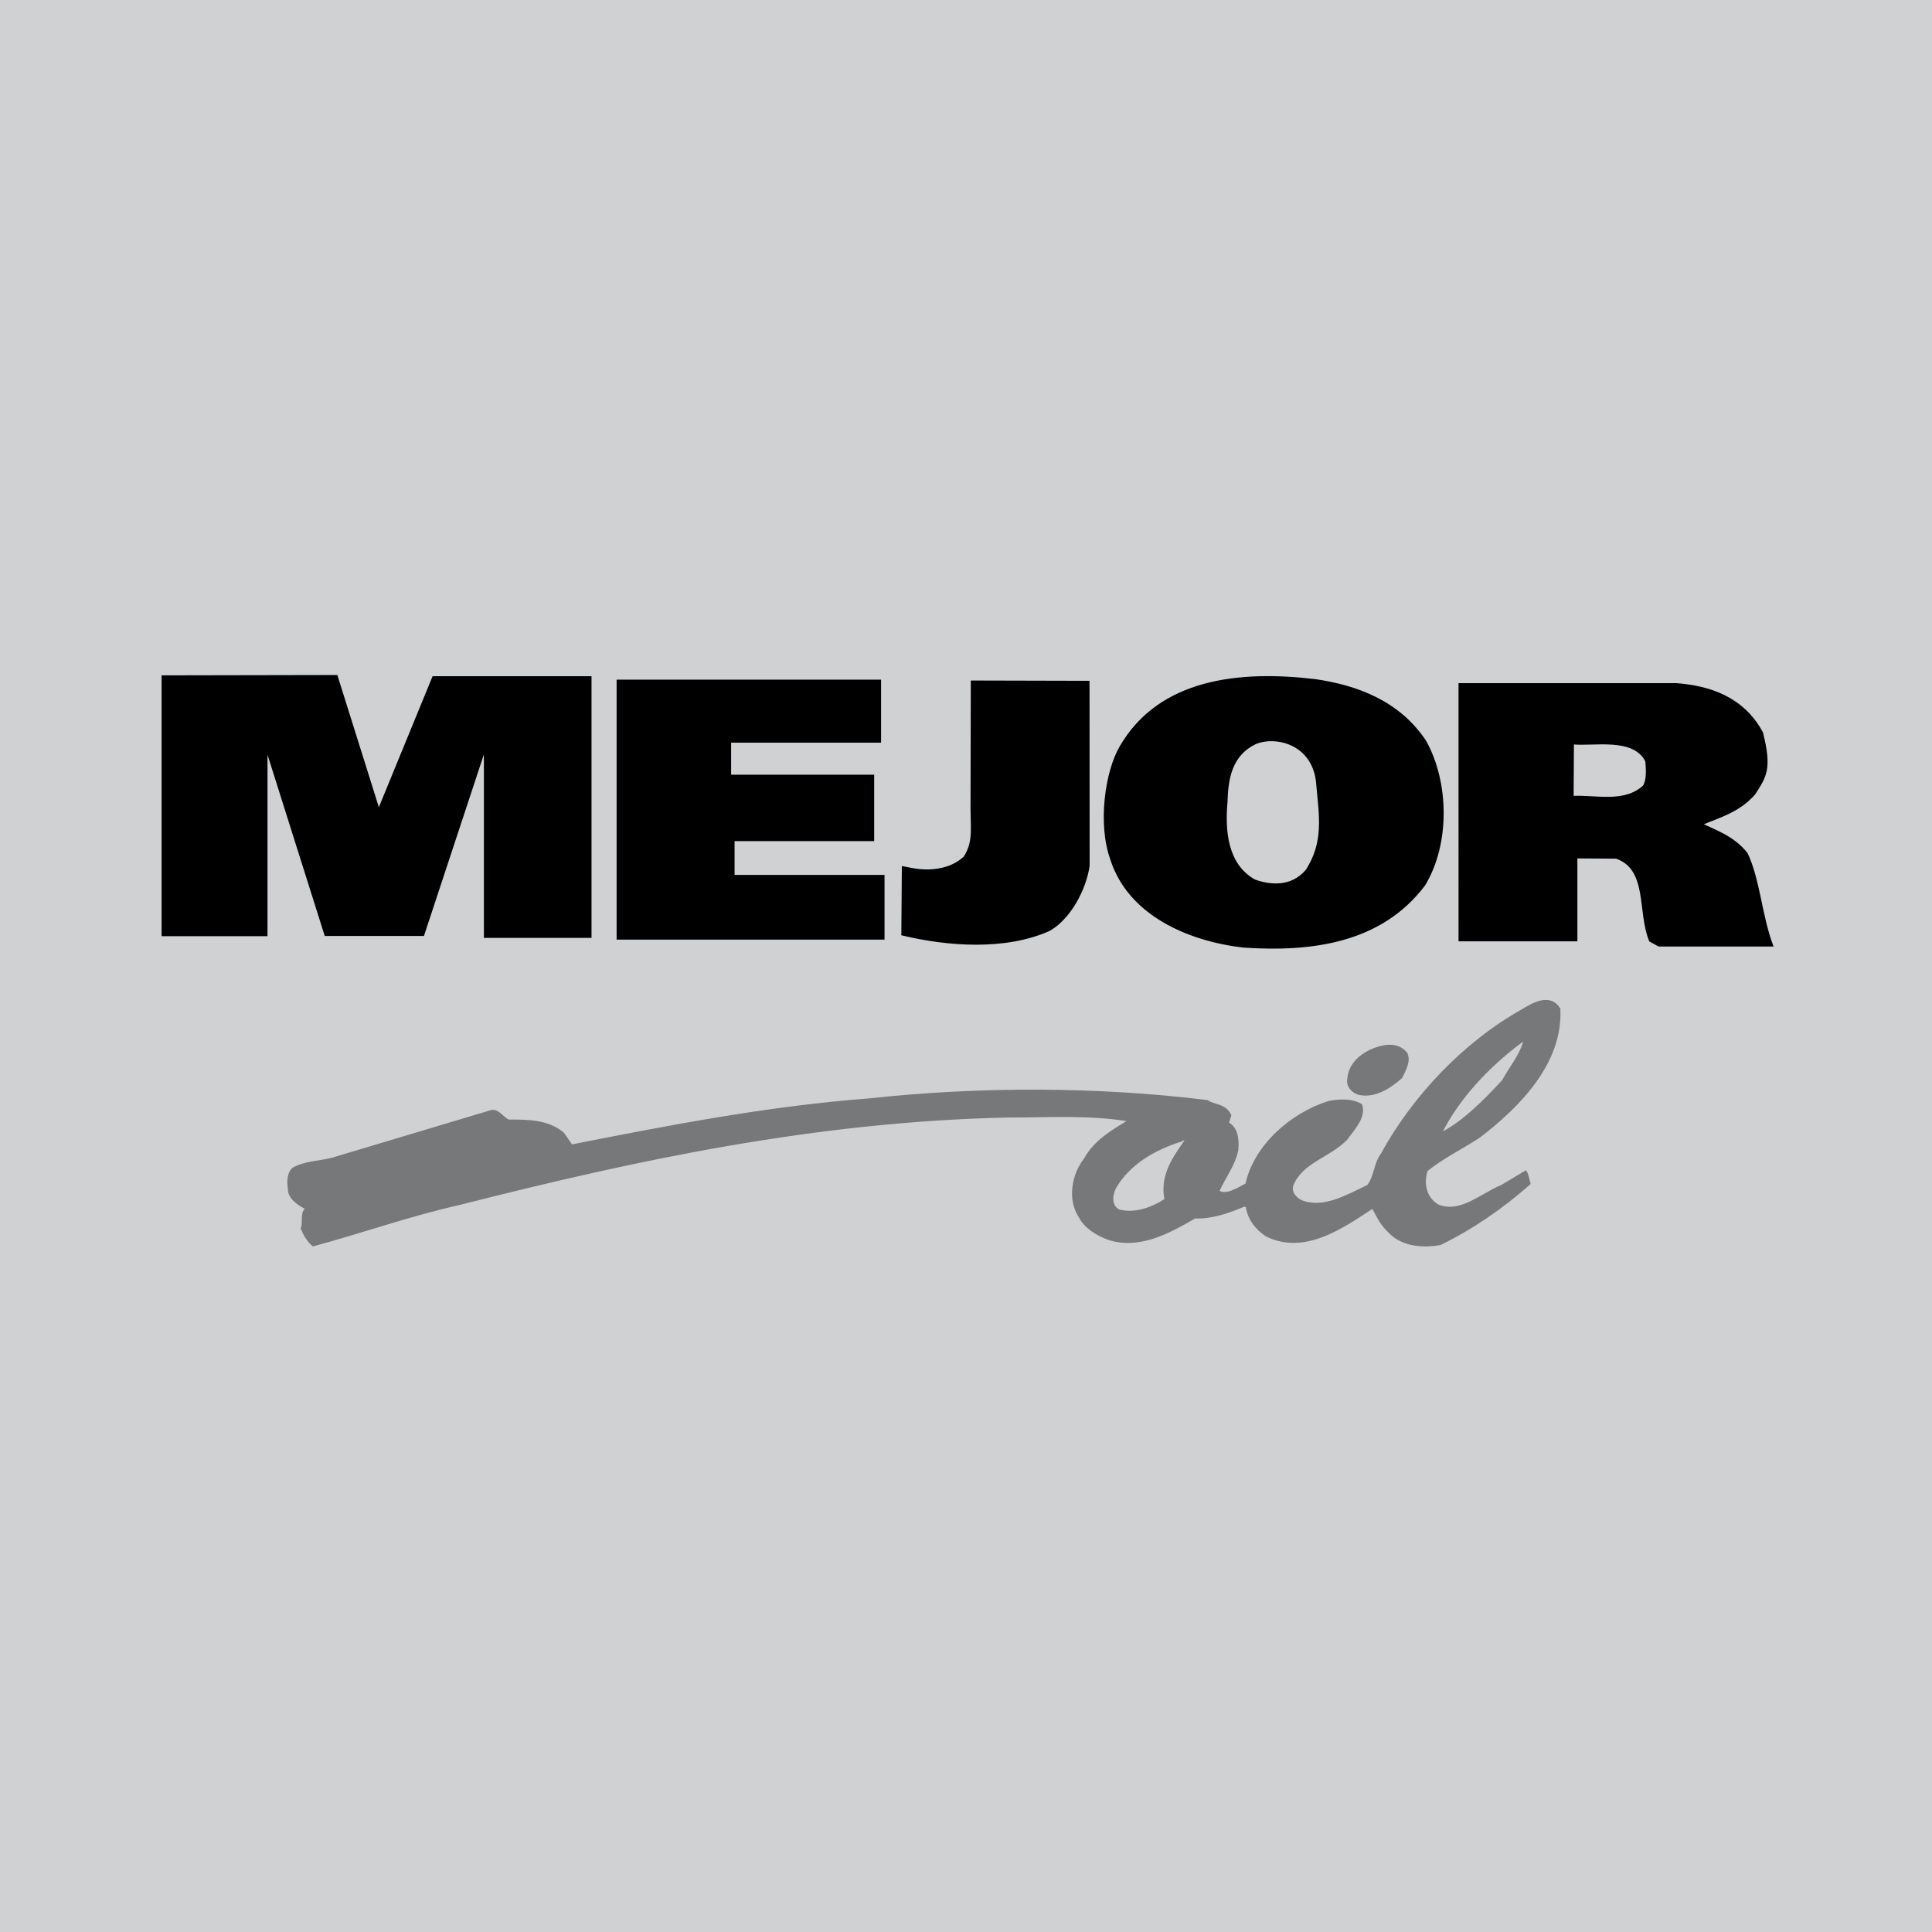<svg xmlns="http://www.w3.org/2000/svg" width="2500" height="2500" viewBox="0 0 192.756 192.756"><g fill-rule="evenodd" clip-rule="evenodd"><path fill="#d0d1d3" d="M0 0h192.756v192.756H0V0z"/><path fill="#d0d1d3" stroke="#d0d1d3" stroke-width=".25" stroke-miterlimit="2.613" d="M2.834 56.214h187.088v80.327H2.834V56.214z"/><path stroke="#000" stroke-width=".25" stroke-miterlimit="2.613" d="M37.783 80.901l5.461-13.31h15.648v25.857h-10.49V74.486l-6.194 18.768H32.49l-5.926-18.768v18.789H16.247V67.504l17.318-.033 4.218 13.43zM142.154 73.937c2.303 4.087 2.406 10.247-.084 14.343-4.326 5.717-11.246 6.598-18.029 6.135-5.455-.634-11.393-3.192-13.148-8.705-1.273-3.554-.5-8.725.91-11.151 3.902-6.784 11.957-7.571 19.434-6.674 4.079.594 8.283 2.115 10.917 6.052zM87.78 67.936v6.033H72.82v3.448h14.272v6.377H73.164v3.621h14.961v6.205H61.643V67.936H87.78zM108.588 86.38c-.35 2.365-1.867 5.196-3.898 6.377-4.412 1.976-10.155 1.531-14.638.456l.05-6.661c.736.147 1.51.333 2.555.318 1.279-.047 2.529-.357 3.598-1.326 1.068-1.703.64-2.957.703-6.011l.023-11.512 11.596.029.011 18.33zM167.223 68.281c3.383.251 6.666 1.367 8.549 4.827.91 3.619.35 4.326-.744 6.053-1.551 1.803-3.605 2.32-5.334 3.067 1.408.692 3.236 1.283 4.549 2.943 1.234 2.588 1.416 6.165 2.525 9.138h-11.264l-.855-.474c-1.189-2.85-.096-7.156-3.391-8.291l-4.008-.026v8.274h-11.607V68.281h21.58z"/><path d="M131.457 78.365c.258 2.93.773 5.688-1.088 8.506-1.492 1.75-3.623 1.568-5.211.995-2.803-1.56-3.074-4.974-2.814-7.863.061-2.359.477-4.701 2.855-5.857 1.959-.884 6-.091 6.258 4.219zM164.277 75.927c.059.792.162 1.817-.248 2.529-1.984 1.825-4.928.934-7.154 1.078l.031-5.393c2.071.225 6.098-.735 7.371 1.786z" fill="#d0d1d3" stroke="#000" stroke-width=".25" stroke-miterlimit="2.613"/><path d="M155.551 100.674c.266 5.312-3.947 9.641-7.98 12.727-1.844 1.189-3.713 2.111-5.252 3.357-.393 1.207-.207 2.729 1.117 3.523 2.26.924 4.254-1.043 6.41-1.947l2.355-1.41c.166.203.229.648.373 1.162-2.758 2.445-5.836 4.527-8.891 6.01-2.047.359-4.029.029-5.211-1.367-.801-.736-1.111-1.689-1.529-2.281-3.145 2.082-6.82 4.619-10.545 2.818-1.191-.768-1.844-1.844-1.984-2.9l-.248-.125c-1.623.695-3.266 1.266-4.963 1.203-2.609 1.512-5.512 3.105-8.559 2.154-1.25-.457-2.365-1.182-2.895-2.197-1.174-1.77-.668-4.254.496-5.721 1.006-1.846 2.771-2.85 4.508-3.896-4.07-.693-8.213-.402-12.199-.414-19.136.414-37.095 4.246-54.625 8.705-5.015 1.121-9.775 2.818-14.68 4.146-.528-.428-.9-1.121-1.117-1.658.259-.686-.134-1.574.497-1.99-.765-.371-1.818-1.045-1.778-1.949-.123-.771-.082-1.518.372-1.988 1.271-.762 2.903-.646 4.301-1.119l15.506-4.645c.673-.133 1.076.664 1.696.955 1.869-.012 3.955-.012 5.458 1.285l.827 1.201c9.711-1.906 19.409-3.812 29.732-4.602 10.899-1.188 22.663-1.188 33.7.166.611.469 1.809.322 2.275 1.41l-.248.787c.877.393 1.062 1.572.951 2.652-.301 1.541-1.283 2.709-1.902 4.146.785.52 1.91-.205 2.854-.705.834-3.867 4.51-7.047 8.229-8.207.898-.154 2.168-.299 3.184.289.389 1.244-.768 2.393-1.488 3.398-1.758 1.779-4.391 2.225-5.375 4.561-.225.646.178 1.299.908 1.658 2.266.852 4.537-.535 6.658-1.533.729-.898.678-2.244 1.406-3.191 3.123-5.709 8.193-11.082 14.018-14.344.878-.527 2.694-1.687 3.638-.124z" fill="#76787a" stroke="#76787a" stroke-width=".25" stroke-miterlimit="2.613"/><path d="M152.119 103.826c-.361 1.445-1.424 2.688-2.15 4.02-1.836 1.982-4.025 4.217-6.285 5.307 1.744-3.574 4.791-6.814 8.188-9.326h.247v-.001z" fill="#d0d1d3" stroke="#76787a" stroke-width=".25" stroke-miterlimit="2.613"/><path d="M140.293 105.109c.373.754-.164 1.643-.496 2.363-1.248 1.102-2.744 2.014-4.301 1.617-.717-.287-1.078-.867-.951-1.451.121-1.787 1.867-2.904 3.557-3.232.705-.107 1.562-.076 2.191.703z" fill="#76787a" stroke="#76787a" stroke-width=".25" stroke-miterlimit="2.613"/><path d="M118.418 113.648c-1.205 1.738-2.619 3.561-2.109 6.053-1.398.914-3.154 1.514-4.713 1.078-.92-.506-.672-1.666-.373-2.279 1.395-2.439 4.008-3.92 6.617-4.727.076-.105.262-.146.578-.125z" fill="#d0d1d3" stroke="#76787a" stroke-width=".25" stroke-miterlimit="2.613"/></g></svg>